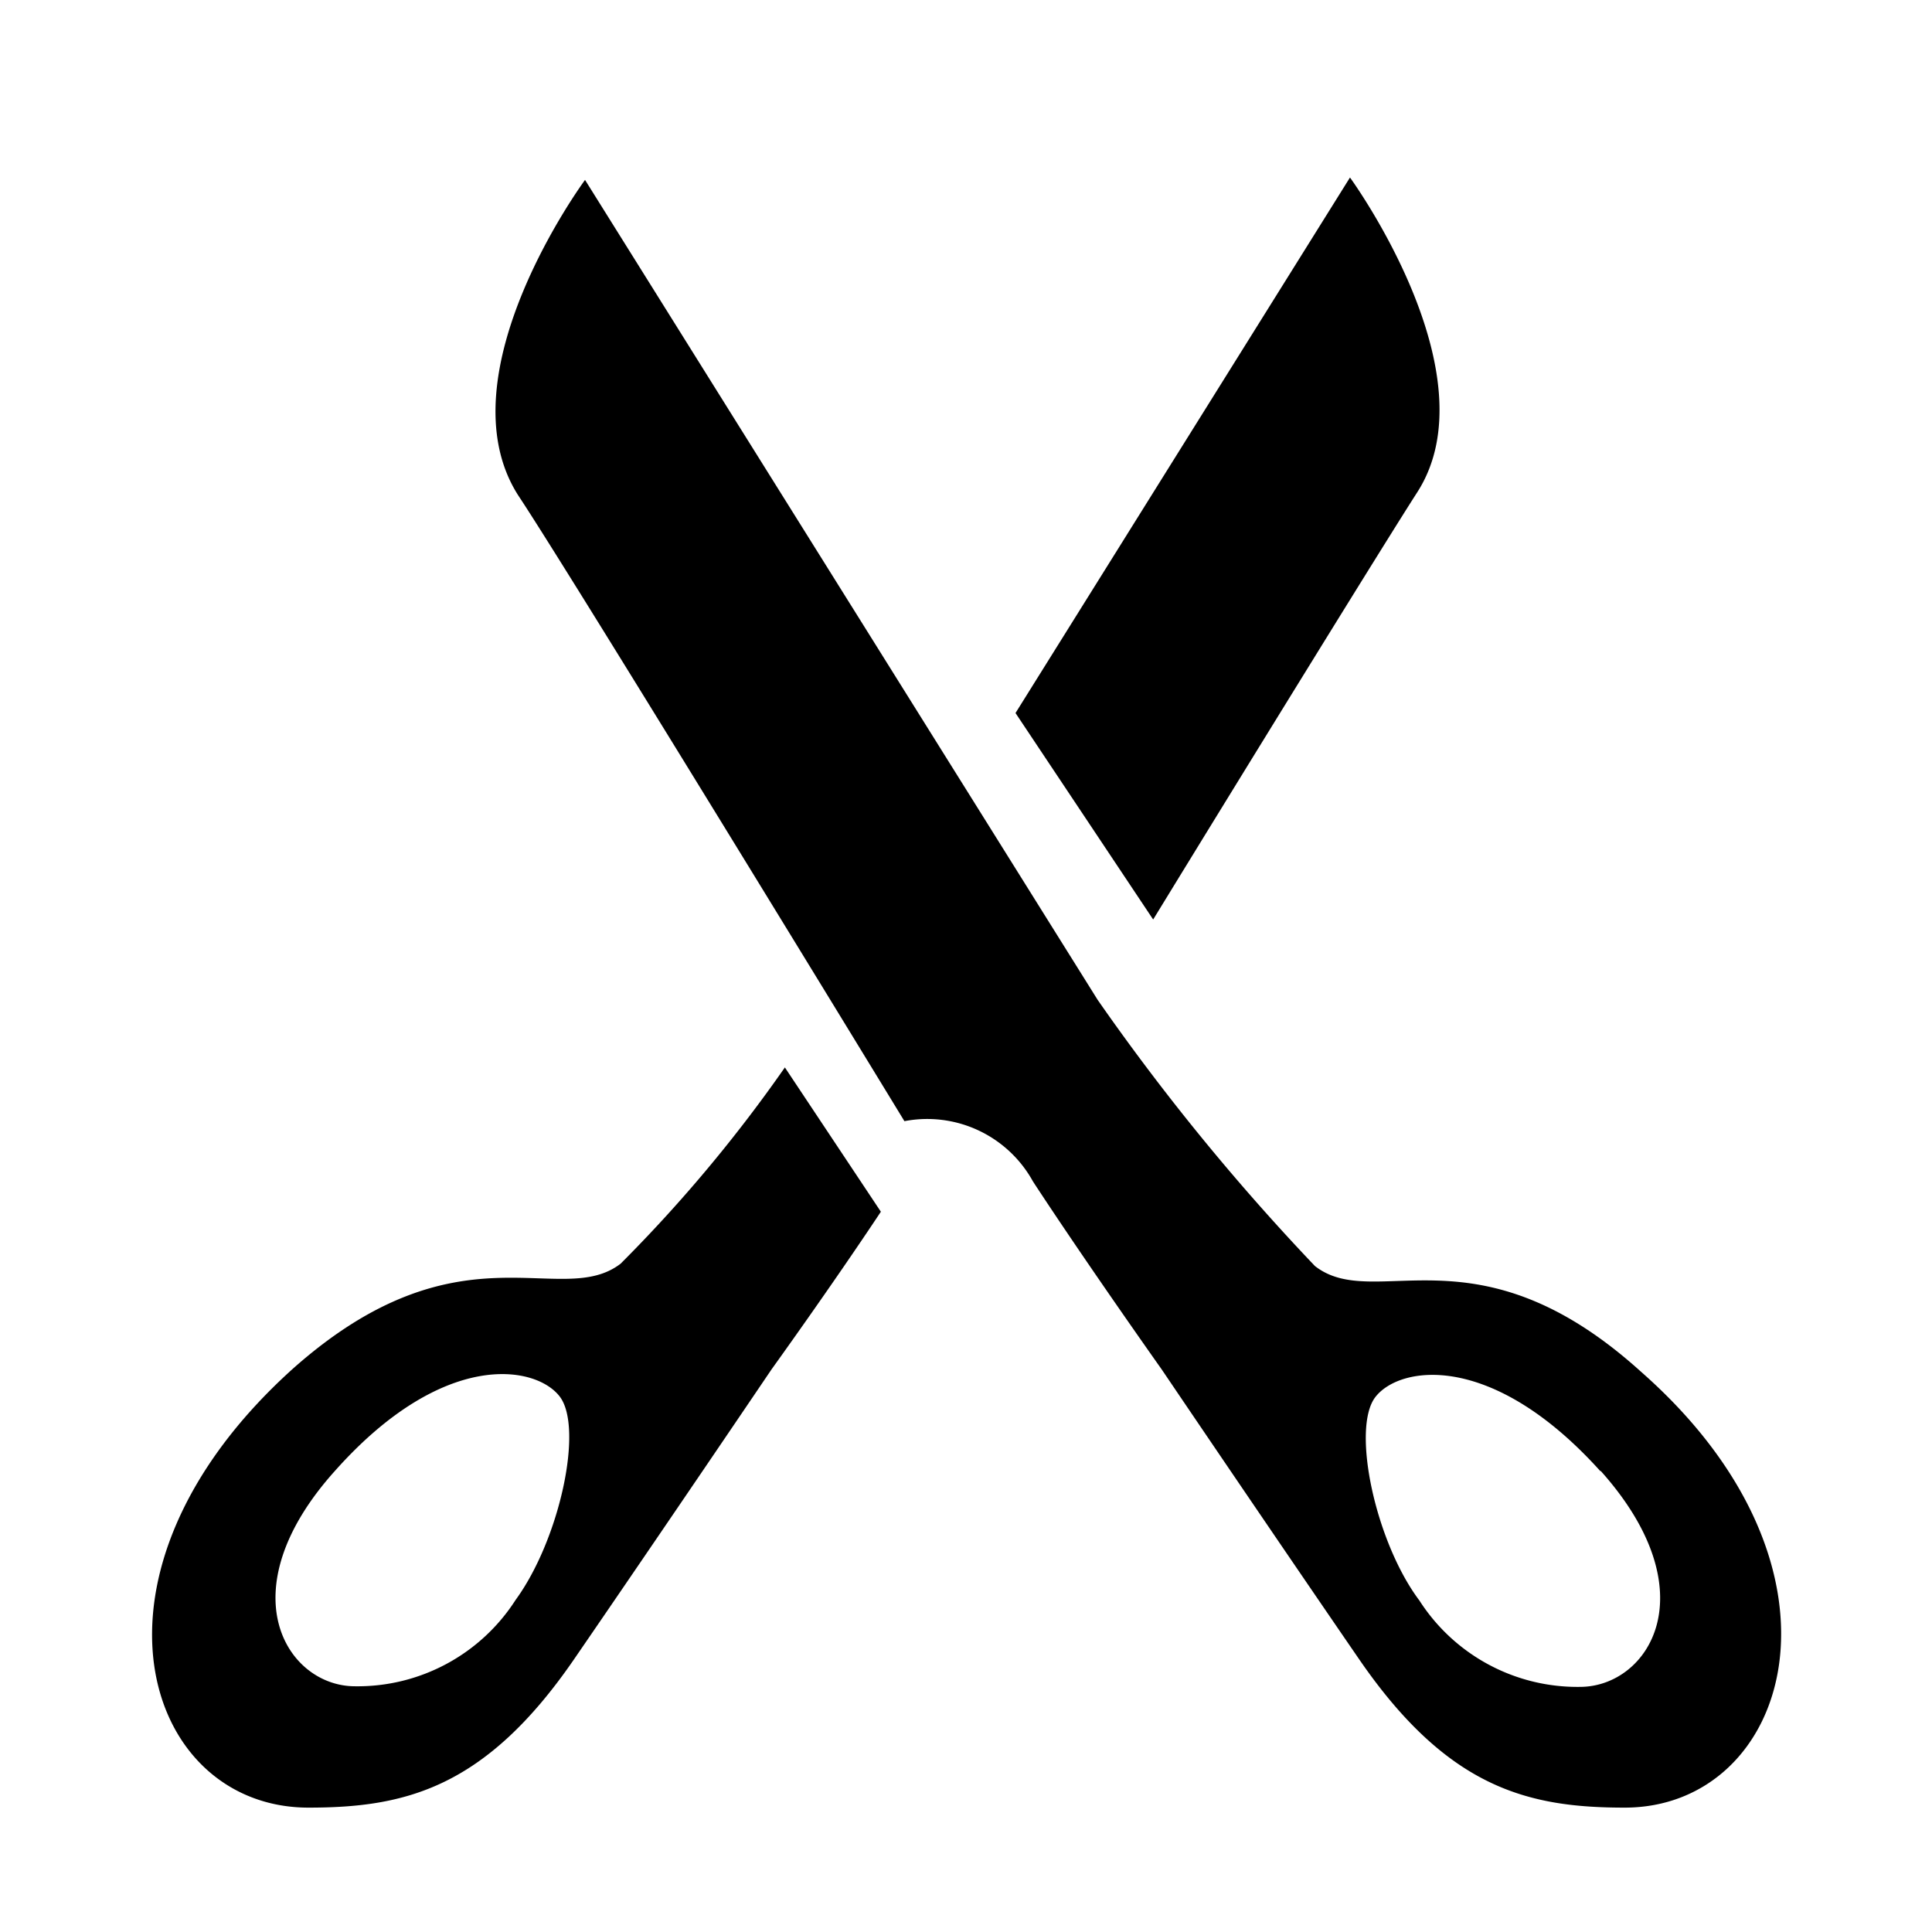 <svg xmlns="http://www.w3.org/2000/svg" viewBox="0 0 32 32"><defs><style>.cls-1{fill-rule:evenodd;}</style></defs><title>firefox</title><g id="Action-icons"><path class="cls-1" d="M26.91,29.94c-1.6,0-2.93-.32-4.4-2.46s-3.27-4.8-3.27-4.8S18,20.93,17.11,19.57a2,2,0,0,0-2.13-1s-5.49-9-6.4-10.37c-1.27-2,1.11-5.22,1.11-5.22l8.49,13.58a37.27,37.27,0,0,0,3.6,4.41c1,.78,2.67-.72,5.4,1.75C30.91,26,29.64,29.94,26.91,29.94Zm-.4-5.57c-1.8-2-3.33-1.75-3.73-1.23s0,2.4.73,3.37a3.11,3.11,0,0,0,2.67,1.43C27.31,27.93,28.31,26.37,26.51,24.36ZM19.1,15.23l-2.28-3.42,5.54-8.87s2.38,3.26,1.11,5.22C22.93,9,20.76,12.52,19.1,15.23Zm-8.82,5.7A24.07,24.07,0,0,0,13,17.68l1.59,2.39c-.83,1.25-1.81,2.61-1.81,2.61s-1.8,2.66-3.27,4.8-2.8,2.46-4.4,2.46c-2.73,0-4-3.89-.27-7.26C7.61,20.21,9.28,21.7,10.28,20.93ZM5.55,24.36c-1.8,2-.8,3.57.33,3.57A3.11,3.11,0,0,0,8.54,26.5c.73-1,1.13-2.85.73-3.37S7.34,22.35,5.55,24.36Z"/></g></svg>